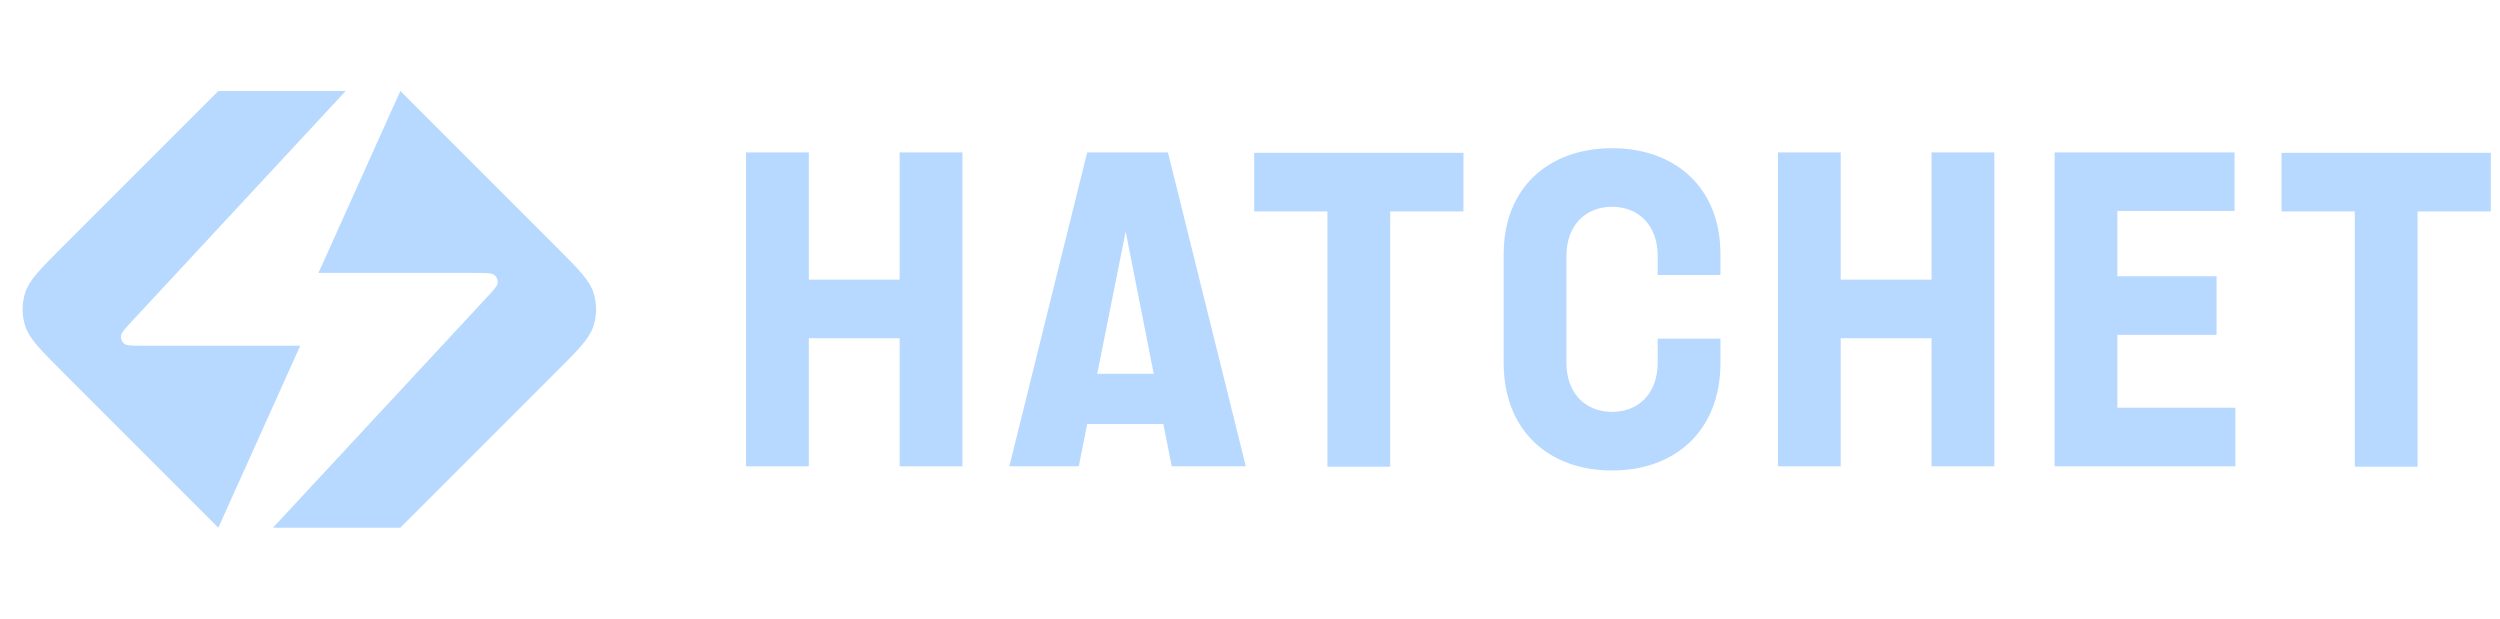 <svg width="198" height="49" viewBox="0 0 198 49" fill="none" xmlns="http://www.w3.org/2000/svg">
<g clip-path="url(#clip0_432_39550)">
<path d="M25.221 21.618L31.706 7.206L44.108 19.608C45.821 21.321 46.677 22.177 46.998 23.164C47.28 24.032 47.28 24.968 46.998 25.836C46.677 26.823 45.821 27.679 44.108 29.392L31.706 41.794H21.618L38.554 23.555C39.122 22.943 39.406 22.637 39.42 22.376C39.432 22.15 39.337 21.931 39.162 21.785C38.962 21.618 38.544 21.618 37.709 21.618H25.221Z" fill="#B8D9FF"/>
<path d="M23.779 27.382L17.294 41.794L4.892 29.392C3.179 27.679 2.323 26.823 2.002 25.836C1.72 24.968 1.72 24.032 2.002 23.164C2.323 22.177 3.179 21.321 4.892 19.608L17.294 7.206H27.382L10.446 25.445C9.878 26.057 9.594 26.363 9.58 26.624C9.568 26.851 9.663 27.069 9.838 27.215C10.038 27.382 10.456 27.382 11.291 27.382H23.779Z" fill="#B8D9FF"/>
<path d="M186.5 36.963V16.744H180.699V12.103H197.273V16.744H191.472V36.963H186.5Z" fill="#B8D9FF"/>
<path d="M162.725 36.93V12.07H176.978V16.71H167.697V21.881H175.553V26.522H167.697V32.29H177.044V36.93H162.725Z" fill="#B8D9FF"/>
<path d="M140.813 36.93V12.07H145.785V22.147H152.978V12.07H157.95V36.93H152.978V26.787H145.785V36.93H140.813Z" fill="#B8D9FF"/>
<path d="M127.675 37.262C122.636 37.262 119.09 34.08 119.09 28.743V20.125C119.09 14.854 122.669 11.738 127.675 11.738C132.68 11.738 136.26 14.854 136.26 20.125V21.782H131.288V20.257C131.288 17.904 129.829 16.379 127.675 16.379C125.52 16.379 124.062 17.904 124.062 20.257V28.743C124.062 31.096 125.52 32.621 127.675 32.621C129.829 32.621 131.288 31.096 131.288 28.743V26.82H136.26V28.743C136.26 34.08 132.713 37.262 127.675 37.262Z" fill="#B8D9FF"/>
<path d="M105.132 36.963V16.744H99.331V12.103H115.905V16.744H110.104V36.963H105.132Z" fill="#B8D9FF"/>
<path d="M79.939 36.93L86.105 12.07H92.502L98.668 36.93H92.8L92.138 33.582H86.105L85.442 36.93H79.939ZM86.9 29.605H91.375L89.154 18.335L86.9 29.605Z" fill="#B8D9FF"/>
<path d="M59.088 36.93V12.07H64.06V22.147H71.253V12.07H76.225V36.93H71.253V26.787H64.06V36.93H59.088Z" fill="#B8D9FF"/>
</g>
<defs>
<clipPath id="clip0_432_39550">
<rect width="198" height="49" fill="white"/>
</clipPath>
</defs>
</svg>
